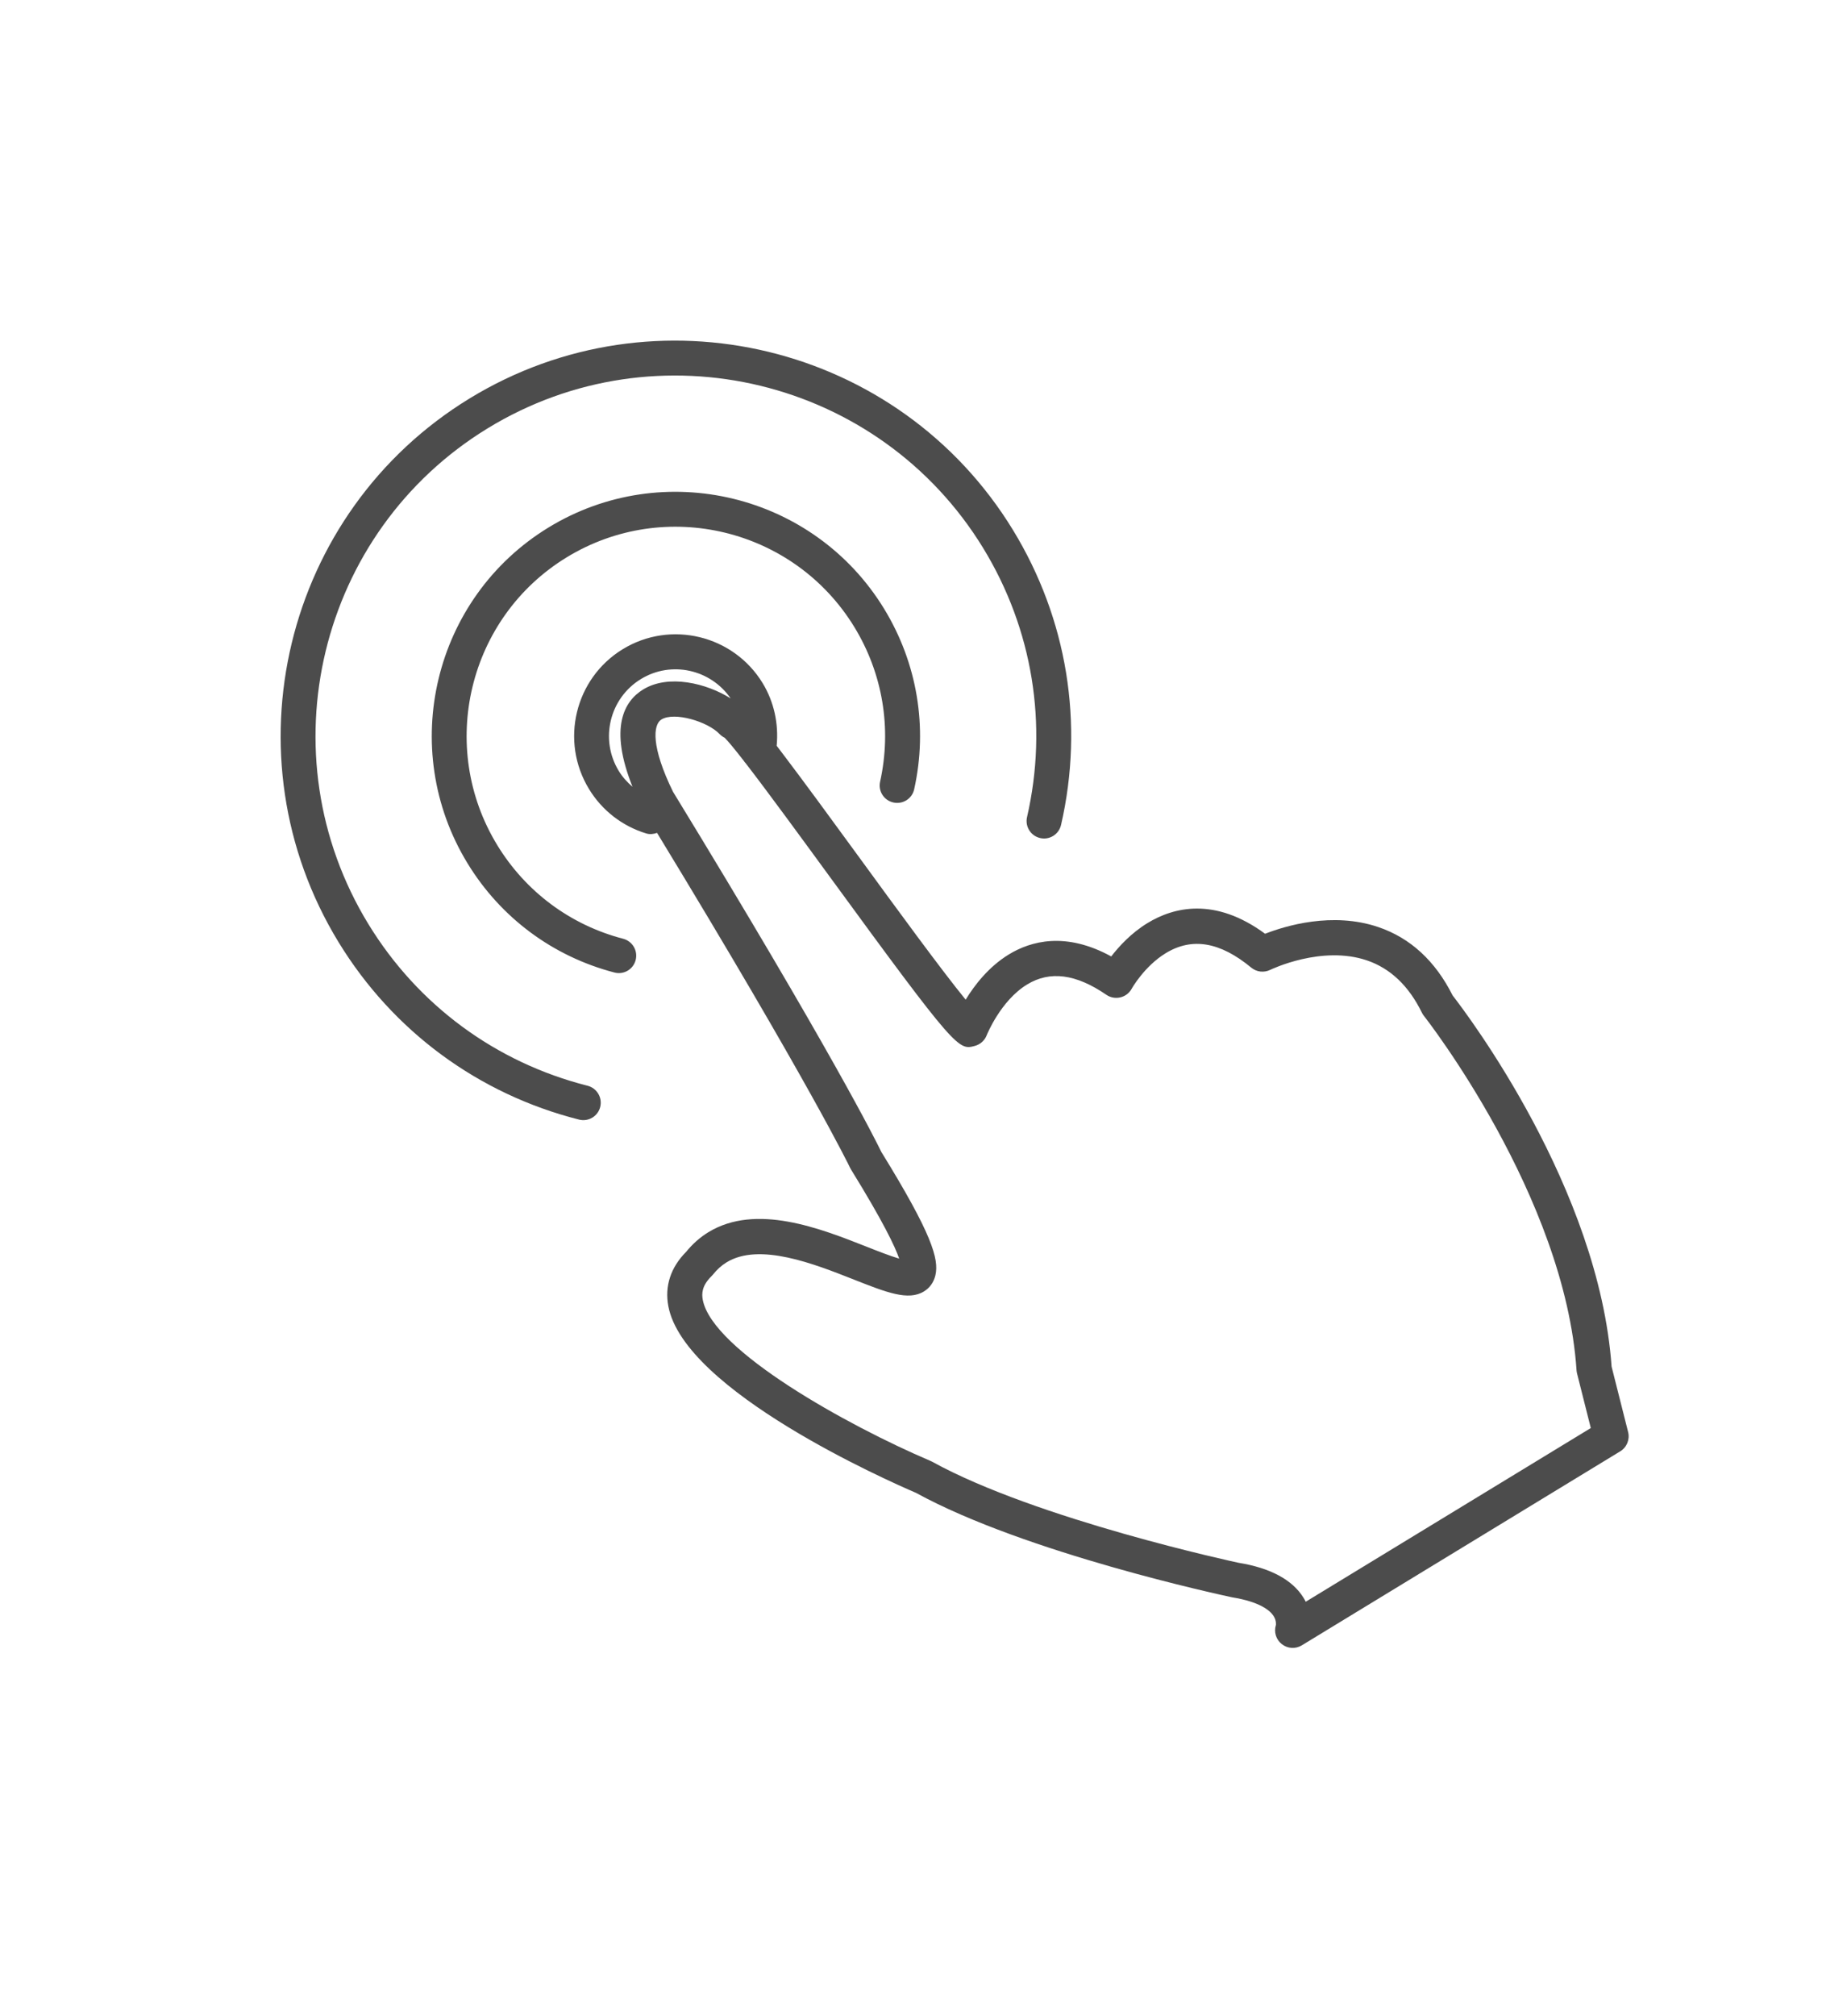 <svg width="66" height="73" viewBox="0 0 66 73" fill="none" xmlns="http://www.w3.org/2000/svg">
<g filter="url(#filter0_d)">
<path d="M31.881 25.303C32.307 23.377 31.977 21.389 30.947 19.703C28.765 16.133 24.092 15.002 20.526 17.181C16.96 19.36 15.834 24.035 18.015 27.605C19.045 29.29 20.663 30.493 22.573 30.991C22.91 31.079 23.114 31.424 23.026 31.762C22.983 31.927 22.879 32.06 22.745 32.142C22.603 32.228 22.429 32.259 22.256 32.213C20.028 31.632 18.139 30.229 16.938 28.263C14.393 24.099 15.707 18.644 19.867 16.101C24.028 13.559 29.482 14.879 32.026 19.043C33.227 21.009 33.615 23.33 33.115 25.578C33.041 25.919 32.703 26.132 32.362 26.057C32.02 25.981 31.804 25.645 31.881 25.303ZM21.742 37.082C21.827 36.744 21.623 36.4 21.284 36.313C17.956 35.47 15.136 33.391 13.344 30.459C9.588 24.313 11.528 16.259 17.668 12.507C23.809 8.755 31.86 10.703 35.617 16.849C37.408 19.782 37.972 23.24 37.203 26.587C37.125 26.927 37.337 27.266 37.678 27.344C37.846 27.383 38.014 27.351 38.149 27.268C38.288 27.183 38.395 27.043 38.435 26.871C39.279 23.2 38.659 19.407 36.694 16.191C32.574 9.449 23.744 7.313 17.009 11.428C10.274 15.544 8.147 24.376 12.266 31.118C14.232 34.334 17.325 36.614 20.975 37.539C21.313 37.625 21.657 37.42 21.742 37.082ZM58.378 46.481L58.977 48.852C59.045 49.121 58.929 49.405 58.692 49.55C58.691 49.55 58.691 49.55 58.691 49.55L47.157 56.575C46.93 56.714 46.642 56.696 46.434 56.532C46.224 56.37 46.139 56.094 46.218 55.84C46.217 55.842 46.247 55.681 46.127 55.501C46.008 55.324 45.654 55.001 44.63 54.836C44.298 54.765 37.156 53.234 33.179 51.053C32.19 50.629 24.79 47.366 24.21 44.297C24.072 43.571 24.294 42.891 24.854 42.328C25.087 42.041 25.357 41.802 25.658 41.617C27.387 40.561 29.708 41.476 31.402 42.145C31.776 42.293 32.246 42.478 32.572 42.573C32.425 42.144 31.998 41.242 30.829 39.349C30.817 39.329 30.805 39.309 30.795 39.287C30.781 39.257 29.329 36.241 23.801 27.157C23.677 27.201 23.541 27.219 23.406 27.177C22.543 26.914 21.809 26.345 21.338 25.573C20.278 23.838 20.825 21.565 22.558 20.506C24.291 19.447 26.564 19.997 27.624 21.732C28.042 22.417 28.209 23.212 28.134 24.003C28.212 24.106 28.294 24.213 28.381 24.328C29.128 25.312 30.08 26.614 31.087 27.993C32.409 29.806 34.124 32.153 34.98 33.196C35.303 32.668 35.816 32.003 36.542 31.56C37.34 31.072 38.604 30.726 40.253 31.631C40.537 31.263 40.977 30.784 41.564 30.425C42.51 29.847 44.001 29.469 45.827 30.81C46.565 30.522 48.267 30.005 49.925 30.567C51.087 30.96 51.992 31.793 52.619 33.042C53.158 33.737 57.922 40.03 58.378 46.481ZM22.415 24.916C22.549 25.135 22.72 25.324 22.912 25.488C22.049 23.333 22.617 22.381 23.299 21.964C24.218 21.402 25.594 21.739 26.467 22.288C25.743 21.237 24.318 20.914 23.217 21.587C22.077 22.282 21.718 23.776 22.415 24.916ZM51.578 33.781C51.549 33.745 51.526 33.706 51.505 33.664C51.033 32.7 50.367 32.065 49.523 31.777C47.877 31.213 46.034 32.107 46.014 32.116C45.789 32.227 45.519 32.197 45.326 32.037C44.194 31.101 43.18 30.931 42.226 31.514C41.45 31.988 40.998 32.793 40.994 32.801C40.908 32.958 40.758 33.073 40.584 33.113C40.409 33.155 40.225 33.122 40.077 33.02C38.973 32.263 38.033 32.141 37.203 32.648C36.242 33.236 35.747 34.472 35.742 34.485C35.669 34.675 35.508 34.819 35.312 34.871C34.72 35.028 34.657 35.045 30.057 28.745C29.018 27.324 27.811 25.67 27.015 24.641C26.986 24.609 26.96 24.579 26.939 24.543C26.624 24.139 26.38 23.84 26.25 23.713C26.182 23.68 26.119 23.634 26.065 23.578C25.634 23.125 24.43 22.764 23.96 23.051C23.653 23.239 23.58 24.037 24.379 25.668C30.121 35.066 31.746 38.337 31.926 38.711C33.748 41.665 34.024 42.587 33.883 43.18C33.823 43.431 33.68 43.632 33.468 43.761C32.901 44.108 32.118 43.799 30.933 43.332C29.488 42.761 27.509 41.98 26.32 42.707C26.136 42.819 25.969 42.97 25.824 43.153C25.808 43.173 25.79 43.192 25.771 43.211C25.416 43.56 25.417 43.849 25.457 44.064C25.805 45.901 30.7 48.617 33.703 49.896C33.723 49.903 33.742 49.914 33.761 49.924C37.567 52.021 44.789 53.57 44.861 53.585C46.013 53.771 46.816 54.2 47.219 54.853C47.249 54.901 47.275 54.949 47.299 54.996L57.625 48.707L57.128 46.736C57.119 46.699 57.112 46.662 57.109 46.623C56.692 40.31 51.63 33.845 51.578 33.781Z" fill="black" fill-opacity="0.7"/>
</g>
<defs>
<filter id="filter0_d" x="0.795" y="0.375" width="64.96" height="71.82" filterUnits="userSpaceOnUse" color-interpolation-filters="sRGB">
<feFlood flood-opacity="0" result="BackgroundImageFix"/>
<feColorMatrix in="SourceAlpha" type="matrix" values="0 0 0 0 0 0 0 0 0 0 0 0 0 0 0 0 0 0 127 0"/>
<feOffset dy="3"/>
<feGaussianBlur stdDeviation="2"/>
<feColorMatrix type="matrix" values="0 0 0 0 0 0 0 0 0 0 0 0 0 0 0 0 0 0 0.3 0"/>
<feBlend mode="normal" in2="BackgroundImageFix" result="effect1_dropShadow"/>
<feBlend mode="normal" in="SourceGraphic" in2="effect1_dropShadow" result="shape"/>
</filter>
</defs>
</svg>
